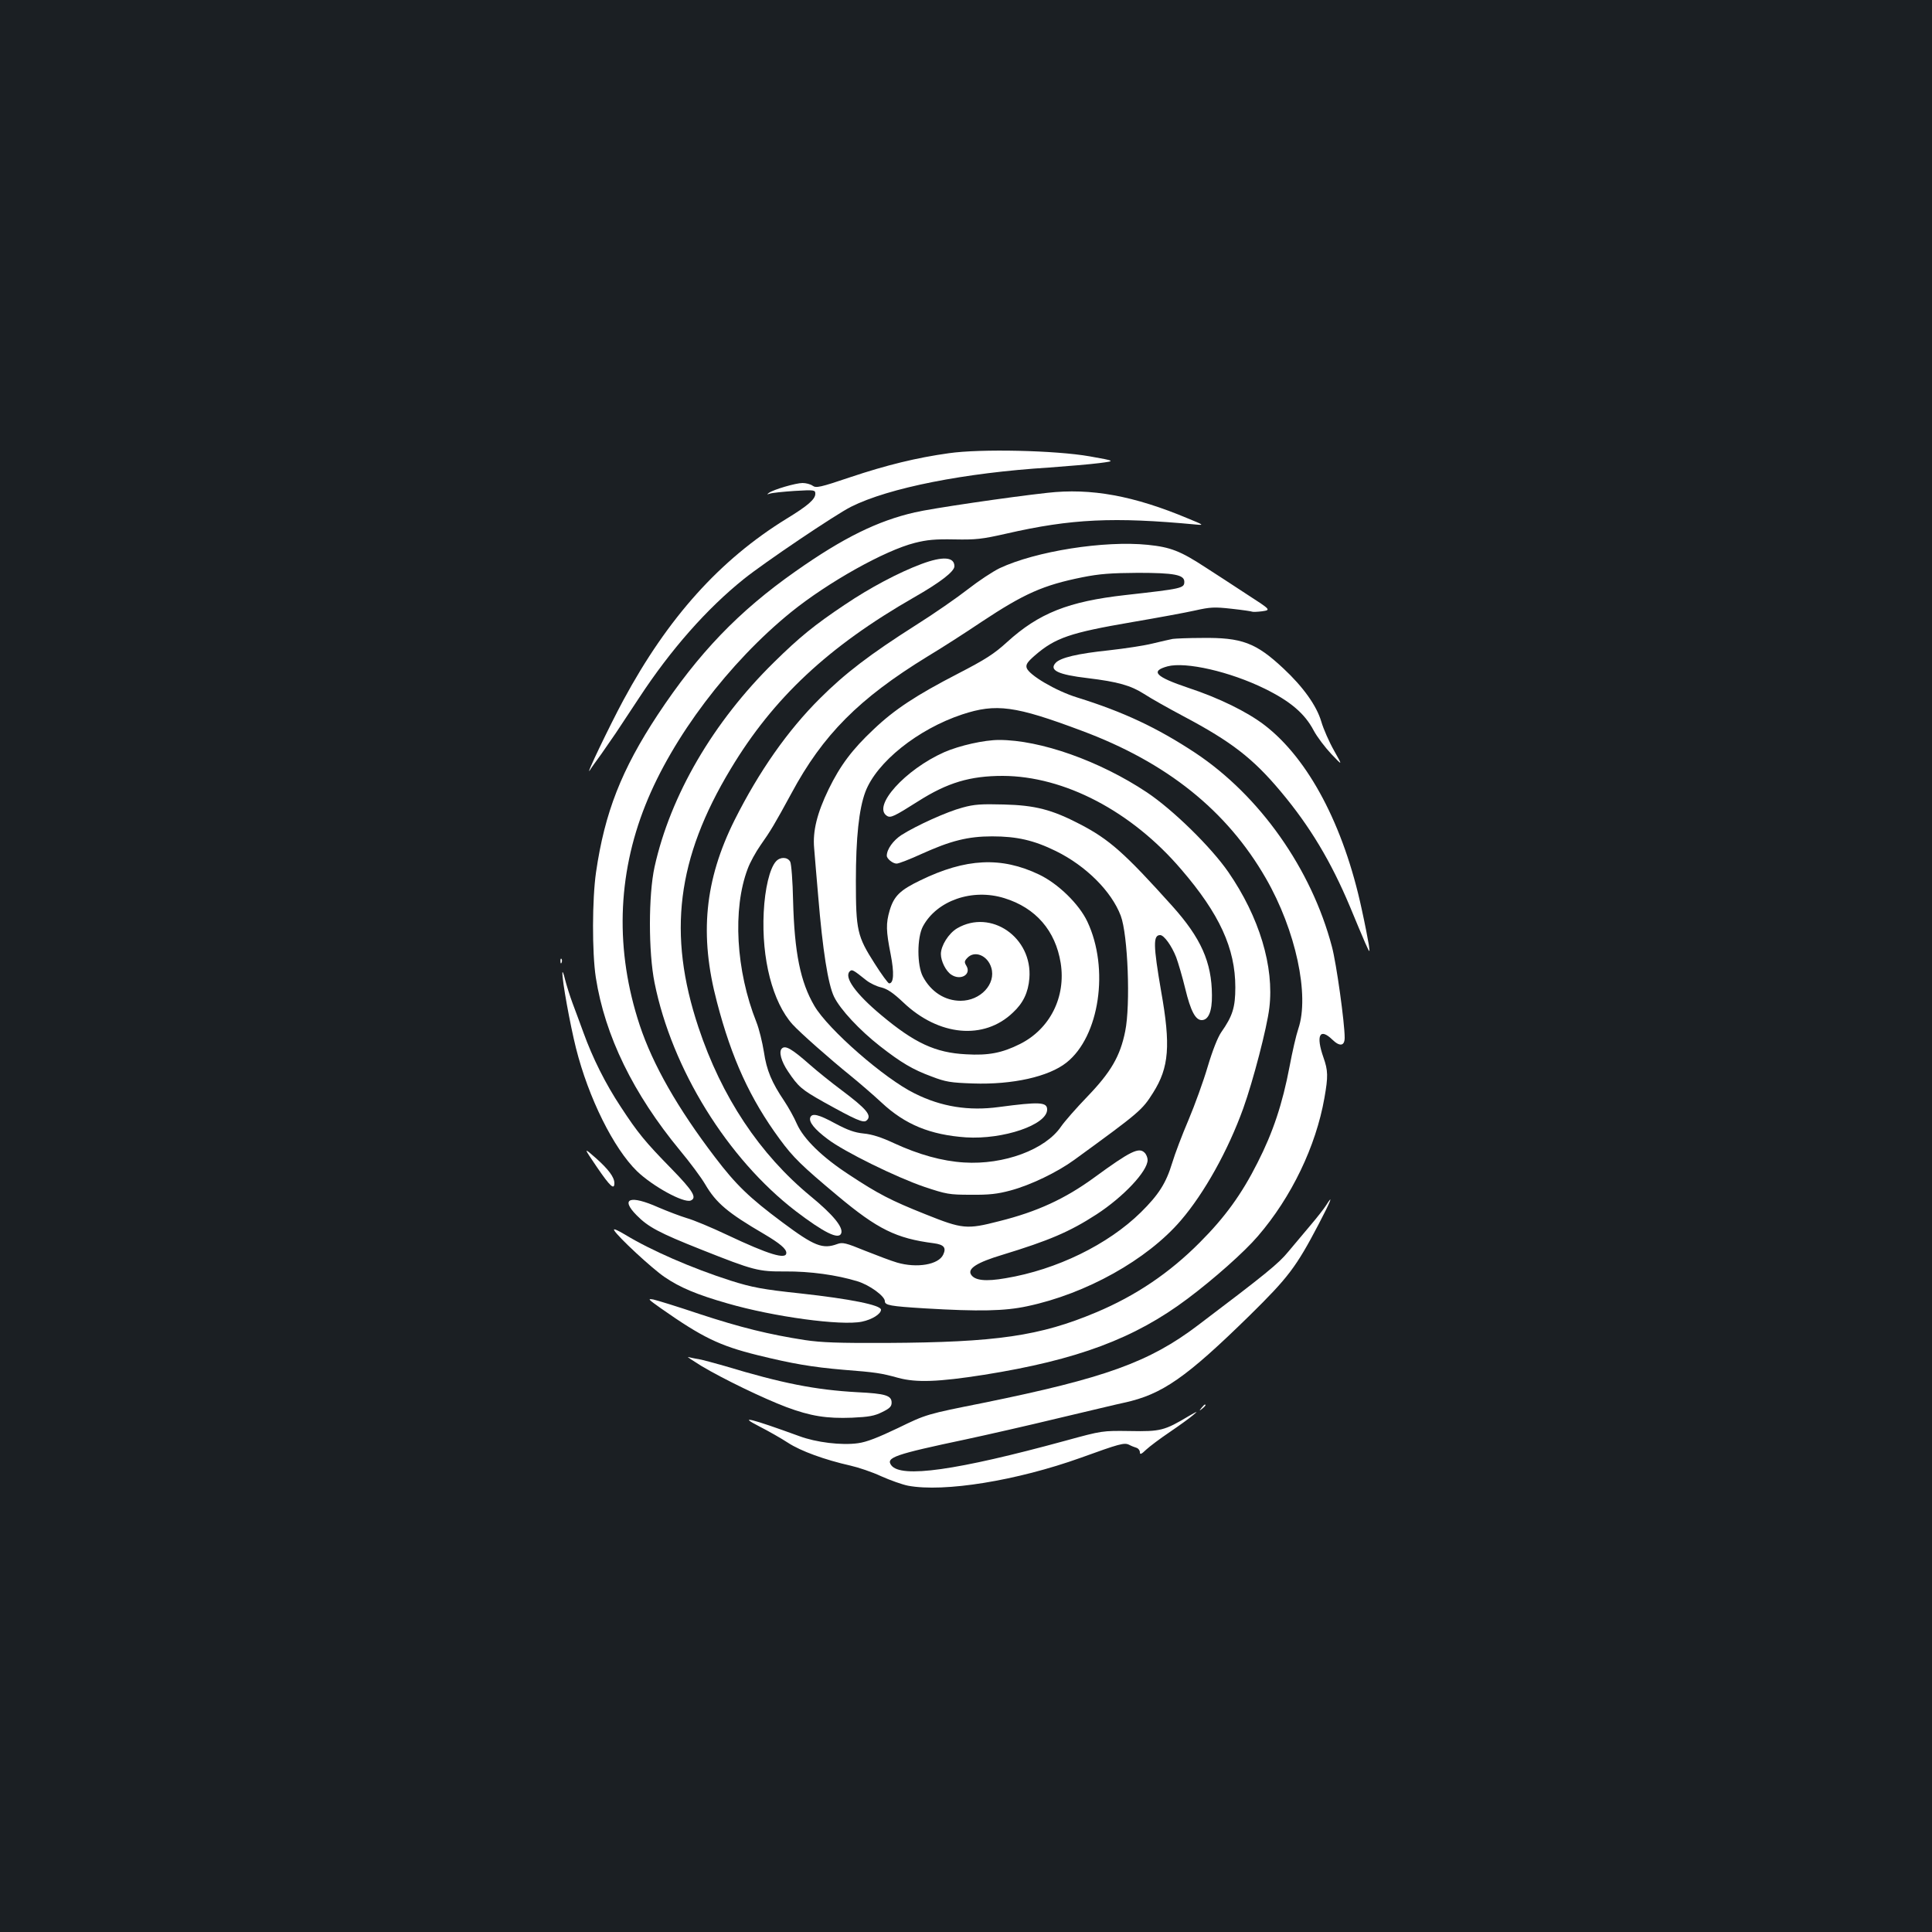 <?xml version="1.0" standalone="no"?>
<!DOCTYPE svg PUBLIC "-//W3C//DTD SVG 20010904//EN"
 "http://www.w3.org/TR/2001/REC-SVG-20010904/DTD/svg10.dtd">
<svg version="1.0" xmlns="http://www.w3.org/2000/svg"
 width="1000pt" height="1000pt" viewBox="0 0 1000 1000"
 preserveAspectRatio="xMidYMid meet">
<rect width="100%" height="100%" fill="#1b1f23"/>
<g transform="translate(0,1000) scale(0.1,-0.1)"
fill="#ffffff" stroke="none">
<path d="M4910 7654 c-165 -23 -321 -61 -509 -124 -157 -53 -177 -57 -195 -44
-11 8 -35 14 -52 14 -35 0 -151 -34 -174 -51 -12 -9 -11 -9 5 -4 11 4 68 10
128 14 103 6 107 5 107 -15 0 -28 -39 -62 -149 -129 -344 -212 -613 -510 -845
-940 -70 -130 -201 -403 -173 -362 6 11 34 49 60 85 26 37 59 85 74 107 15 22
69 104 121 183 164 250 350 461 542 615 107 86 475 334 555 374 195 98 590
176 1025 203 96 7 213 17 260 23 85 11 85 11 -50 35 -176 31 -565 40 -730 16z"/>
<path d="M5420 7449 c-193 -21 -601 -81 -685 -101 -192 -44 -370 -131 -617
-305 -295 -207 -503 -424 -714 -743 -187 -284 -274 -505 -319 -815 -20 -139
-21 -415 -1 -545 47 -301 194 -602 436 -895 50 -60 109 -139 130 -175 57 -97
116 -147 306 -258 81 -48 114 -76 114 -97 0 -36 -90 -9 -306 93 -82 39 -176
78 -209 87 -33 10 -99 35 -148 56 -146 65 -198 46 -112 -41 60 -61 116 -91
335 -178 272 -108 295 -114 435 -113 127 1 266 -18 373 -51 63 -19 142 -77
142 -103 0 -21 28 -26 205 -37 285 -17 416 -14 532 11 304 64 620 240 795 444
121 141 244 361 323 580 51 142 123 418 135 520 26 213 -52 471 -212 703 -89
129 -287 323 -422 413 -245 163 -551 271 -765 271 -77 0 -205 -29 -283 -63
-203 -90 -375 -281 -297 -330 19 -12 37 -3 162 76 151 96 268 131 437 131 319
-1 667 -183 924 -484 198 -230 280 -409 280 -610 0 -104 -14 -149 -73 -233
-18 -26 -45 -94 -70 -178 -22 -75 -67 -199 -99 -275 -33 -77 -71 -177 -85
-224 -32 -105 -70 -164 -162 -255 -170 -167 -436 -297 -700 -341 -103 -18
-160 -12 -179 19 -19 31 32 63 162 102 242 74 348 119 487 209 140 91 265 224
265 282 0 12 -7 30 -16 38 -29 29 -73 8 -259 -128 -152 -111 -297 -178 -494
-227 -167 -43 -189 -41 -381 36 -178 71 -244 105 -394 204 -140 91 -236 185
-271 263 -15 35 -45 88 -65 118 -66 98 -92 160 -106 255 -8 50 -25 120 -39
155 -106 266 -124 585 -45 793 12 33 42 87 65 120 55 78 75 112 161 270 163
304 351 492 703 708 75 45 201 126 281 180 222 147 319 190 522 231 90 18 148
22 288 23 187 0 240 -10 240 -46 0 -34 -12 -36 -305 -69 -295 -33 -448 -94
-612 -243 -68 -62 -112 -90 -255 -164 -215 -111 -328 -185 -436 -288 -111
-104 -173 -187 -233 -310 -60 -124 -83 -217 -75 -305 3 -36 12 -148 21 -249
23 -279 51 -456 82 -520 32 -66 132 -173 238 -256 109 -85 169 -121 267 -157
73 -28 98 -32 214 -36 205 -7 392 35 484 108 171 135 223 487 108 730 -43 91
-151 196 -249 243 -196 94 -380 85 -616 -30 -104 -50 -136 -81 -158 -155 -20
-68 -19 -106 5 -227 19 -98 16 -151 -8 -151 -5 0 -39 46 -75 103 -90 141 -97
171 -97 427 0 224 16 373 49 461 58 154 272 325 501 401 176 58 274 45 618
-84 441 -164 752 -413 954 -764 155 -269 227 -606 168 -779 -11 -32 -31 -119
-45 -194 -37 -195 -86 -342 -166 -499 -82 -163 -169 -283 -299 -413 -157 -158
-332 -276 -537 -362 -290 -122 -515 -155 -1083 -158 -252 -1 -337 2 -425 15
-186 29 -332 65 -545 135 -113 38 -220 71 -239 75 -31 5 -26 1 40 -46 214
-150 302 -193 499 -242 183 -45 283 -62 446 -76 166 -13 194 -17 284 -42 93
-25 207 -21 443 16 483 77 780 188 1054 394 136 102 293 241 364 324 174 202
300 465 344 714 20 113 19 143 -5 211 -40 114 -19 155 46 92 39 -38 64 -33 64
10 0 77 -43 386 -66 471 -106 402 -373 781 -707 1003 -197 130 -371 212 -612
287 -110 34 -249 116 -261 153 -5 17 3 30 42 64 106 92 183 118 504 173 129
22 276 49 325 60 80 18 101 19 190 9 55 -6 103 -13 106 -15 4 -2 27 -1 52 2
46 7 46 7 -81 89 -70 46 -165 108 -212 138 -130 85 -181 105 -299 117 -225 23
-580 -33 -767 -121 -35 -17 -108 -65 -163 -108 -55 -43 -177 -128 -271 -187
-236 -150 -366 -249 -496 -379 -167 -166 -315 -377 -442 -630 -155 -311 -183
-595 -91 -942 76 -292 172 -501 324 -708 71 -97 116 -140 300 -294 208 -174
304 -221 498 -246 53 -7 66 -23 49 -59 -24 -52 -136 -71 -239 -41 -28 8 -102
36 -165 61 -100 41 -117 45 -144 35 -76 -28 -119 -11 -284 112 -172 128 -241
195 -349 337 -193 253 -322 479 -390 684 -127 384 -117 773 30 1140 139 349
432 737 754 998 192 155 485 319 640 358 63 16 106 20 205 18 111 -2 141 1
269 30 336 77 556 87 981 47 43 -4 41 -2 -40 31 -281 118 -503 159 -730 133z
m-221 -2098 c162 -50 264 -168 291 -335 28 -176 -55 -342 -211 -420 -92 -46
-163 -60 -279 -53 -158 8 -266 58 -439 203 -133 111 -193 196 -163 226 12 12
17 9 86 -46 19 -15 54 -32 78 -37 31 -8 60 -27 114 -78 183 -174 417 -196 567
-52 53 49 79 104 85 177 17 212 -199 361 -374 259 -44 -26 -84 -90 -84 -133 0
-37 26 -89 54 -107 48 -32 105 1 78 46 -11 18 -11 24 4 40 38 42 106 14 125
-50 25 -84 -56 -171 -159 -171 -81 0 -153 46 -195 125 -31 58 -31 202 0 260
72 134 256 198 422 146z"/>
<path d="M4770 7081 c-118 -44 -267 -123 -396 -210 -159 -106 -238 -171 -367
-298 -316 -310 -537 -690 -619 -1060 -32 -145 -32 -442 0 -600 90 -446 377
-910 731 -1182 146 -111 222 -149 235 -115 12 31 -42 97 -159 193 -263 217
-460 513 -580 874 -161 484 -112 874 167 1337 221 368 506 634 949 888 135 77
209 134 209 161 0 49 -60 53 -170 12z"/>
<path d="M6070 6693 c-14 -3 -61 -13 -105 -24 -44 -11 -145 -26 -225 -35 -163
-17 -251 -38 -276 -65 -35 -38 12 -61 166 -79 157 -19 223 -38 292 -82 35 -23
126 -74 203 -115 251 -133 362 -220 505 -391 151 -180 260 -363 357 -594 30
-73 66 -158 79 -188 25 -55 25 -55 19 -10 -4 25 -20 108 -37 185 -93 433 -276
778 -503 952 -90 69 -237 141 -395 193 -169 57 -198 86 -107 111 94 25 323
-27 504 -116 132 -65 206 -128 252 -215 18 -34 60 -89 92 -123 59 -62 59 -62
14 18 -25 44 -55 112 -66 150 -24 82 -94 180 -196 275 -142 133 -215 161 -423
158 -69 0 -136 -3 -150 -5z"/>
<path d="M4982 5820 c-80 -21 -239 -93 -316 -142 -43 -28 -76 -74 -76 -107 0
-16 31 -41 51 -41 11 0 70 23 131 51 148 67 238 90 363 90 128 0 216 -20 330
-76 155 -76 288 -208 336 -335 37 -98 51 -461 23 -598 -26 -129 -74 -211 -195
-337 -58 -60 -120 -131 -137 -156 -81 -119 -295 -199 -502 -186 -114 7 -235
41 -363 100 -64 30 -113 46 -157 50 -48 5 -83 18 -147 52 -86 47 -120 55 -129
31 -9 -23 23 -62 90 -112 85 -65 356 -198 500 -247 114 -38 128 -41 241 -41
95 -1 138 4 205 22 105 28 243 95 331 159 338 246 351 257 408 348 82 130 91
244 41 524 -41 239 -42 291 -5 291 20 0 60 -56 83 -115 10 -27 32 -101 47
-163 28 -116 53 -162 85 -162 35 0 54 45 53 129 -1 171 -57 296 -205 461 -247
275 -326 345 -478 424 -146 76 -233 98 -395 102 -116 3 -152 1 -213 -16z"/>
<path d="M4016 5541 c-32 -36 -57 -140 -63 -263 -12 -241 46 -465 149 -580 40
-44 194 -180 303 -268 44 -36 115 -97 158 -137 122 -114 252 -167 437 -180
193 -12 420 65 420 144 0 39 -39 41 -250 13 -155 -21 -297 1 -435 70 -156 76
-449 332 -520 454 -72 123 -103 274 -110 544 -2 100 -9 191 -15 202 -14 25
-52 26 -74 1z"/>
<path d="M2901 5024 c0 -11 3 -14 6 -6 3 7 2 16 -1 19 -3 4 -6 -2 -5 -13z"/>
<path d="M2911 4965 c-2 -39 40 -269 70 -389 65 -259 195 -520 316 -638 81
-78 241 -166 278 -152 34 14 12 50 -98 163 -138 141 -175 186 -264 322 -80
121 -146 254 -193 384 -18 50 -44 119 -57 154 -13 35 -30 89 -38 120 -7 31
-14 47 -14 36z"/>
<path d="M4047 4573 c-17 -16 -4 -66 32 -119 53 -79 70 -94 186 -159 164 -91
204 -109 220 -95 30 25 2 59 -130 158 -55 41 -128 100 -163 131 -93 82 -127
102 -145 84z"/>
<path d="M3091 3957 c67 -98 89 -118 89 -81 0 31 -31 72 -95 129 -66 58 -66
58 6 -48z"/>
<path d="M6863 3760 c-10 -16 -46 -62 -80 -102 -34 -40 -86 -102 -116 -138
-50 -61 -118 -116 -467 -380 -252 -191 -481 -273 -1109 -401 -296 -59 -296
-59 -442 -130 -105 -50 -163 -73 -208 -79 -85 -12 -217 4 -305 37 -250 91
-321 109 -206 50 47 -24 114 -62 149 -85 66 -43 190 -88 323 -118 40 -9 112
-33 159 -55 47 -21 109 -43 139 -49 187 -35 563 26 895 145 199 72 224 79 249
67 11 -6 29 -13 39 -16 9 -3 17 -13 17 -23 0 -13 7 -11 33 14 17 16 73 58 122
91 50 34 104 73 120 87 27 23 26 23 -21 -4 -127 -76 -147 -81 -305 -78 -144 2
-144 2 -334 -50 -564 -154 -852 -195 -902 -127 -29 40 18 56 387 134 107 23
323 72 480 110 157 37 310 74 340 80 196 43 319 129 648 451 200 197 240 249
357 472 63 120 80 164 38 97z"/>
<path d="M3179 3632 c17 -32 196 -198 261 -242 79 -54 167 -91 324 -136 241
-70 590 -117 697 -95 53 11 99 40 99 62 0 24 -160 56 -415 84 -197 21 -251 31
-365 67 -199 64 -411 156 -547 239 -41 24 -60 32 -54 21z"/>
<path d="M3630 2930 c112 -67 321 -168 440 -213 126 -47 209 -60 340 -55 87 4
116 9 156 29 39 19 49 29 49 49 0 37 -32 47 -178 54 -215 12 -386 45 -687 136
-52 15 -112 31 -133 35 -21 3 -46 9 -55 11 -9 3 21 -17 68 -46z"/>
<path d="M6219 2713 c-13 -16 -12 -17 4 -4 16 13 21 21 13 21 -2 0 -10 -8 -17
-17z"/>
</g>
</svg>

